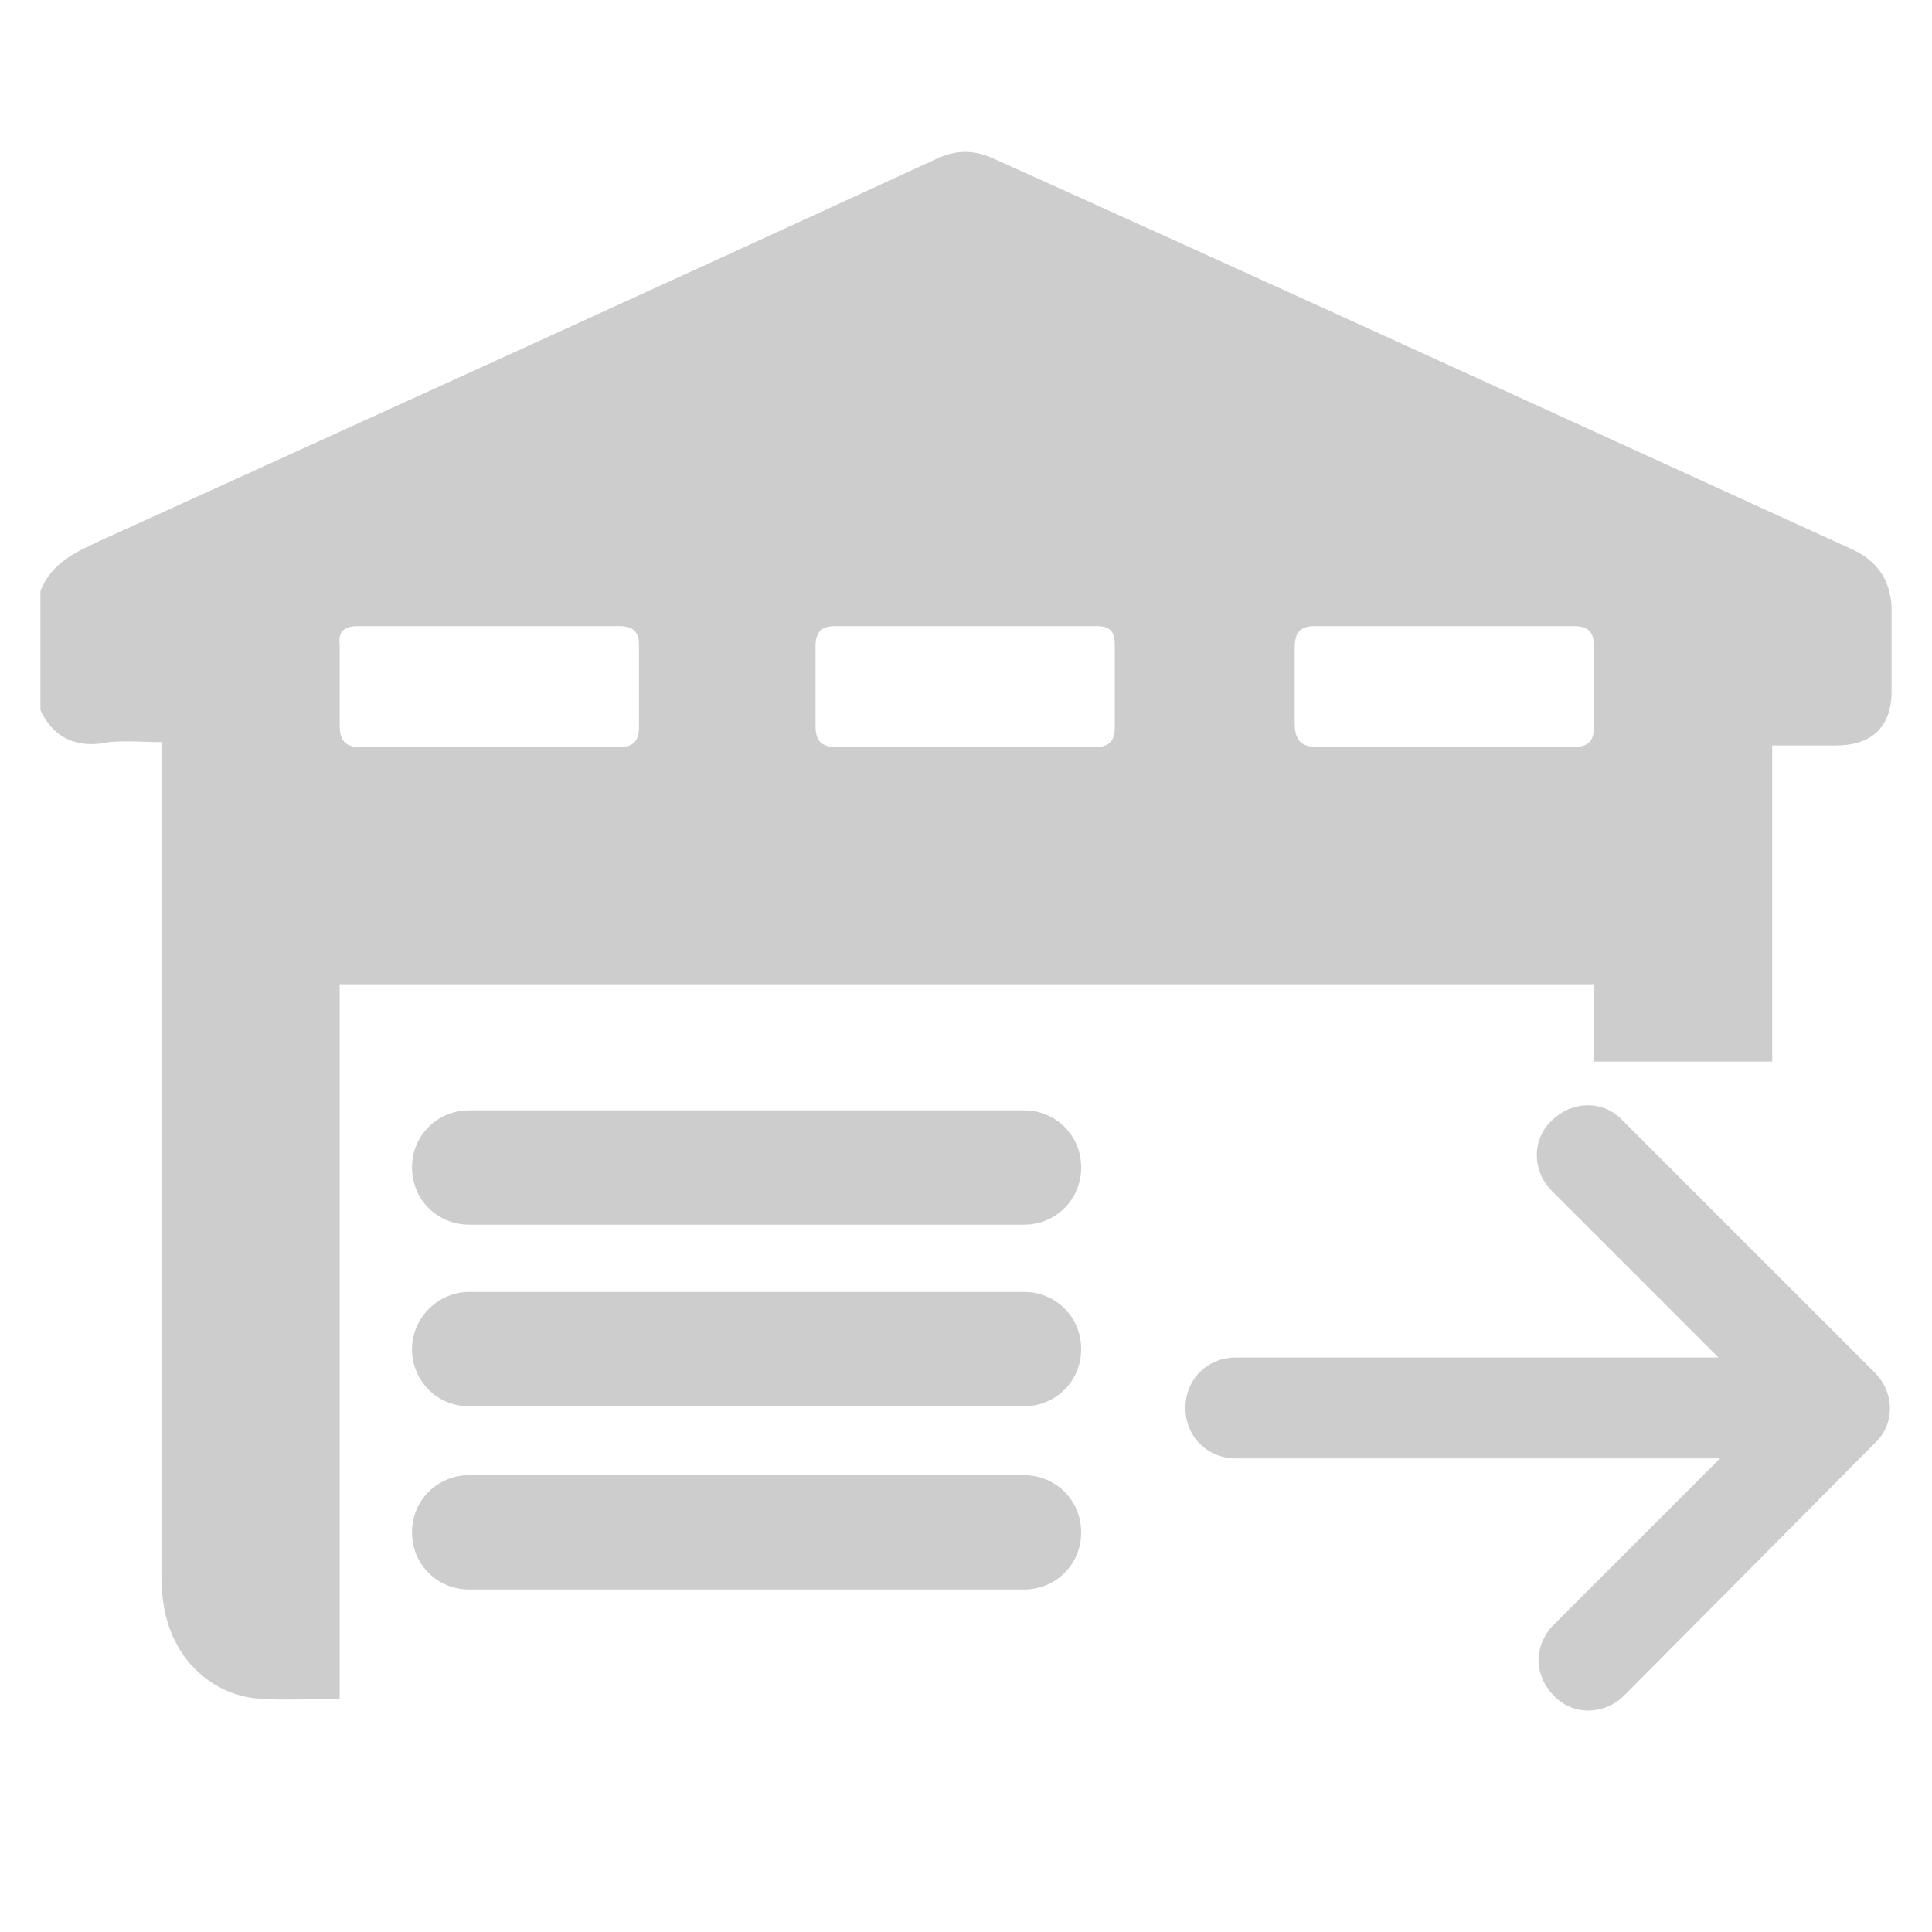 <?xml version="1.0" standalone="no"?><!DOCTYPE svg PUBLIC "-//W3C//DTD SVG 1.1//EN" "http://www.w3.org/Graphics/SVG/1.1/DTD/svg11.dtd"><svg t="1573825894194" class="icon" viewBox="0 0 1024 1024" version="1.1" xmlns="http://www.w3.org/2000/svg" p-id="8584" xmlns:xlink="http://www.w3.org/1999/xlink" width="200" height="200"><defs><style type="text/css"></style></defs><path d="M860.884 898.619c-10.693 10.695-27.625 10.695-37.427 0-5.348-5.347-8.021-12.477-8.021-18.713 0-6.238 2.673-13.368 8.021-18.715l88.223-88.224H655.03c-15.151 0-26.735-11.584-26.735-26.734s11.584-26.734 26.735-26.734h255.759l-88.224-88.222c-10.693-10.697-10.693-27.627 0-37.43 10.695-10.693 27.627-10.693 37.429 0l133.672 133.671c10.693 10.697 10.693 27.627 0 37.43L860.884 898.619z" p-id="8585" fill="#cdcdcd"></path><path d="M21.423 376.406v-63.271c6.239-15.15 18.715-20.496 32.083-26.734 147.039-66.836 294.079-133.672 441.118-201.4 10.694-5.347 20.496-6.238 32.082-0.891 152.387 68.619 303.881 138.127 456.268 207.637 12.476 6.238 18.713 16.041 19.605 29.409v45.448c0 18.714-10.694 28.517-29.407 28.517H939.307v167.534h-94.462v-40.992H180.048v378.738c-14.259 0-28.516 0.889-41.884 0-15.15-0.891-28.517-8.023-38.32-19.605-10.694-13.367-14.258-28.519-14.258-45.449V393.338c-9.803 0-18.714-0.891-27.626 0-16.932 3.565-29.408-1.784-36.537-16.933z m237.046 19.605h69.509c7.129 0 10.695-2.673 10.695-10.694v-43.665c0-7.129-3.564-9.803-10.695-9.803H189.85c-7.128 0-10.694 2.674-9.802 9.803v42.774c0 8.911 3.564 11.584 11.585 11.584h66.836v0.001z m505.28 0h69.509c8.021 0 11.585-2.673 11.585-10.694v-42.775c0-8.02-3.564-10.694-10.693-10.694H696.914c-8.021 0-10.695 3.564-10.695 11.585v40.101c0 8.911 3.564 12.475 12.476 12.475h65.054v0.001z m-251.304 0h67.728c7.129 0 10.694-2.673 10.694-10.694v-43.665c0-7.129-2.673-9.803-9.802-9.803H442.937c-8.021 0-10.694 3.564-10.694 10.694v41.885c0 8.021 2.673 11.584 11.585 11.584h68.618z" p-id="8586" fill="#cdcdcd"></path><path d="M248.666 588.499H542.745c16.933 0 30.299 13.367 30.299 30.299s-13.367 30.299-30.299 30.299H248.666c-16.931 0-30.298-13.367-30.298-30.299s13.367-30.299 30.298-30.299z m0 96.245H542.745c16.933 0 30.299 13.367 30.299 30.297 0 16.933-13.367 30.299-30.299 30.299H248.666c-16.931 0-30.298-13.367-30.298-30.299 0-16.041 13.367-30.297 30.298-30.297z m0 97.134H542.745c16.933 0 30.299 13.367 30.299 30.299s-13.367 30.299-30.299 30.299H248.666c-16.931 0-30.298-13.367-30.298-30.299s13.367-30.299 30.298-30.299z" p-id="8587" fill="#cdcdcd"></path></svg>